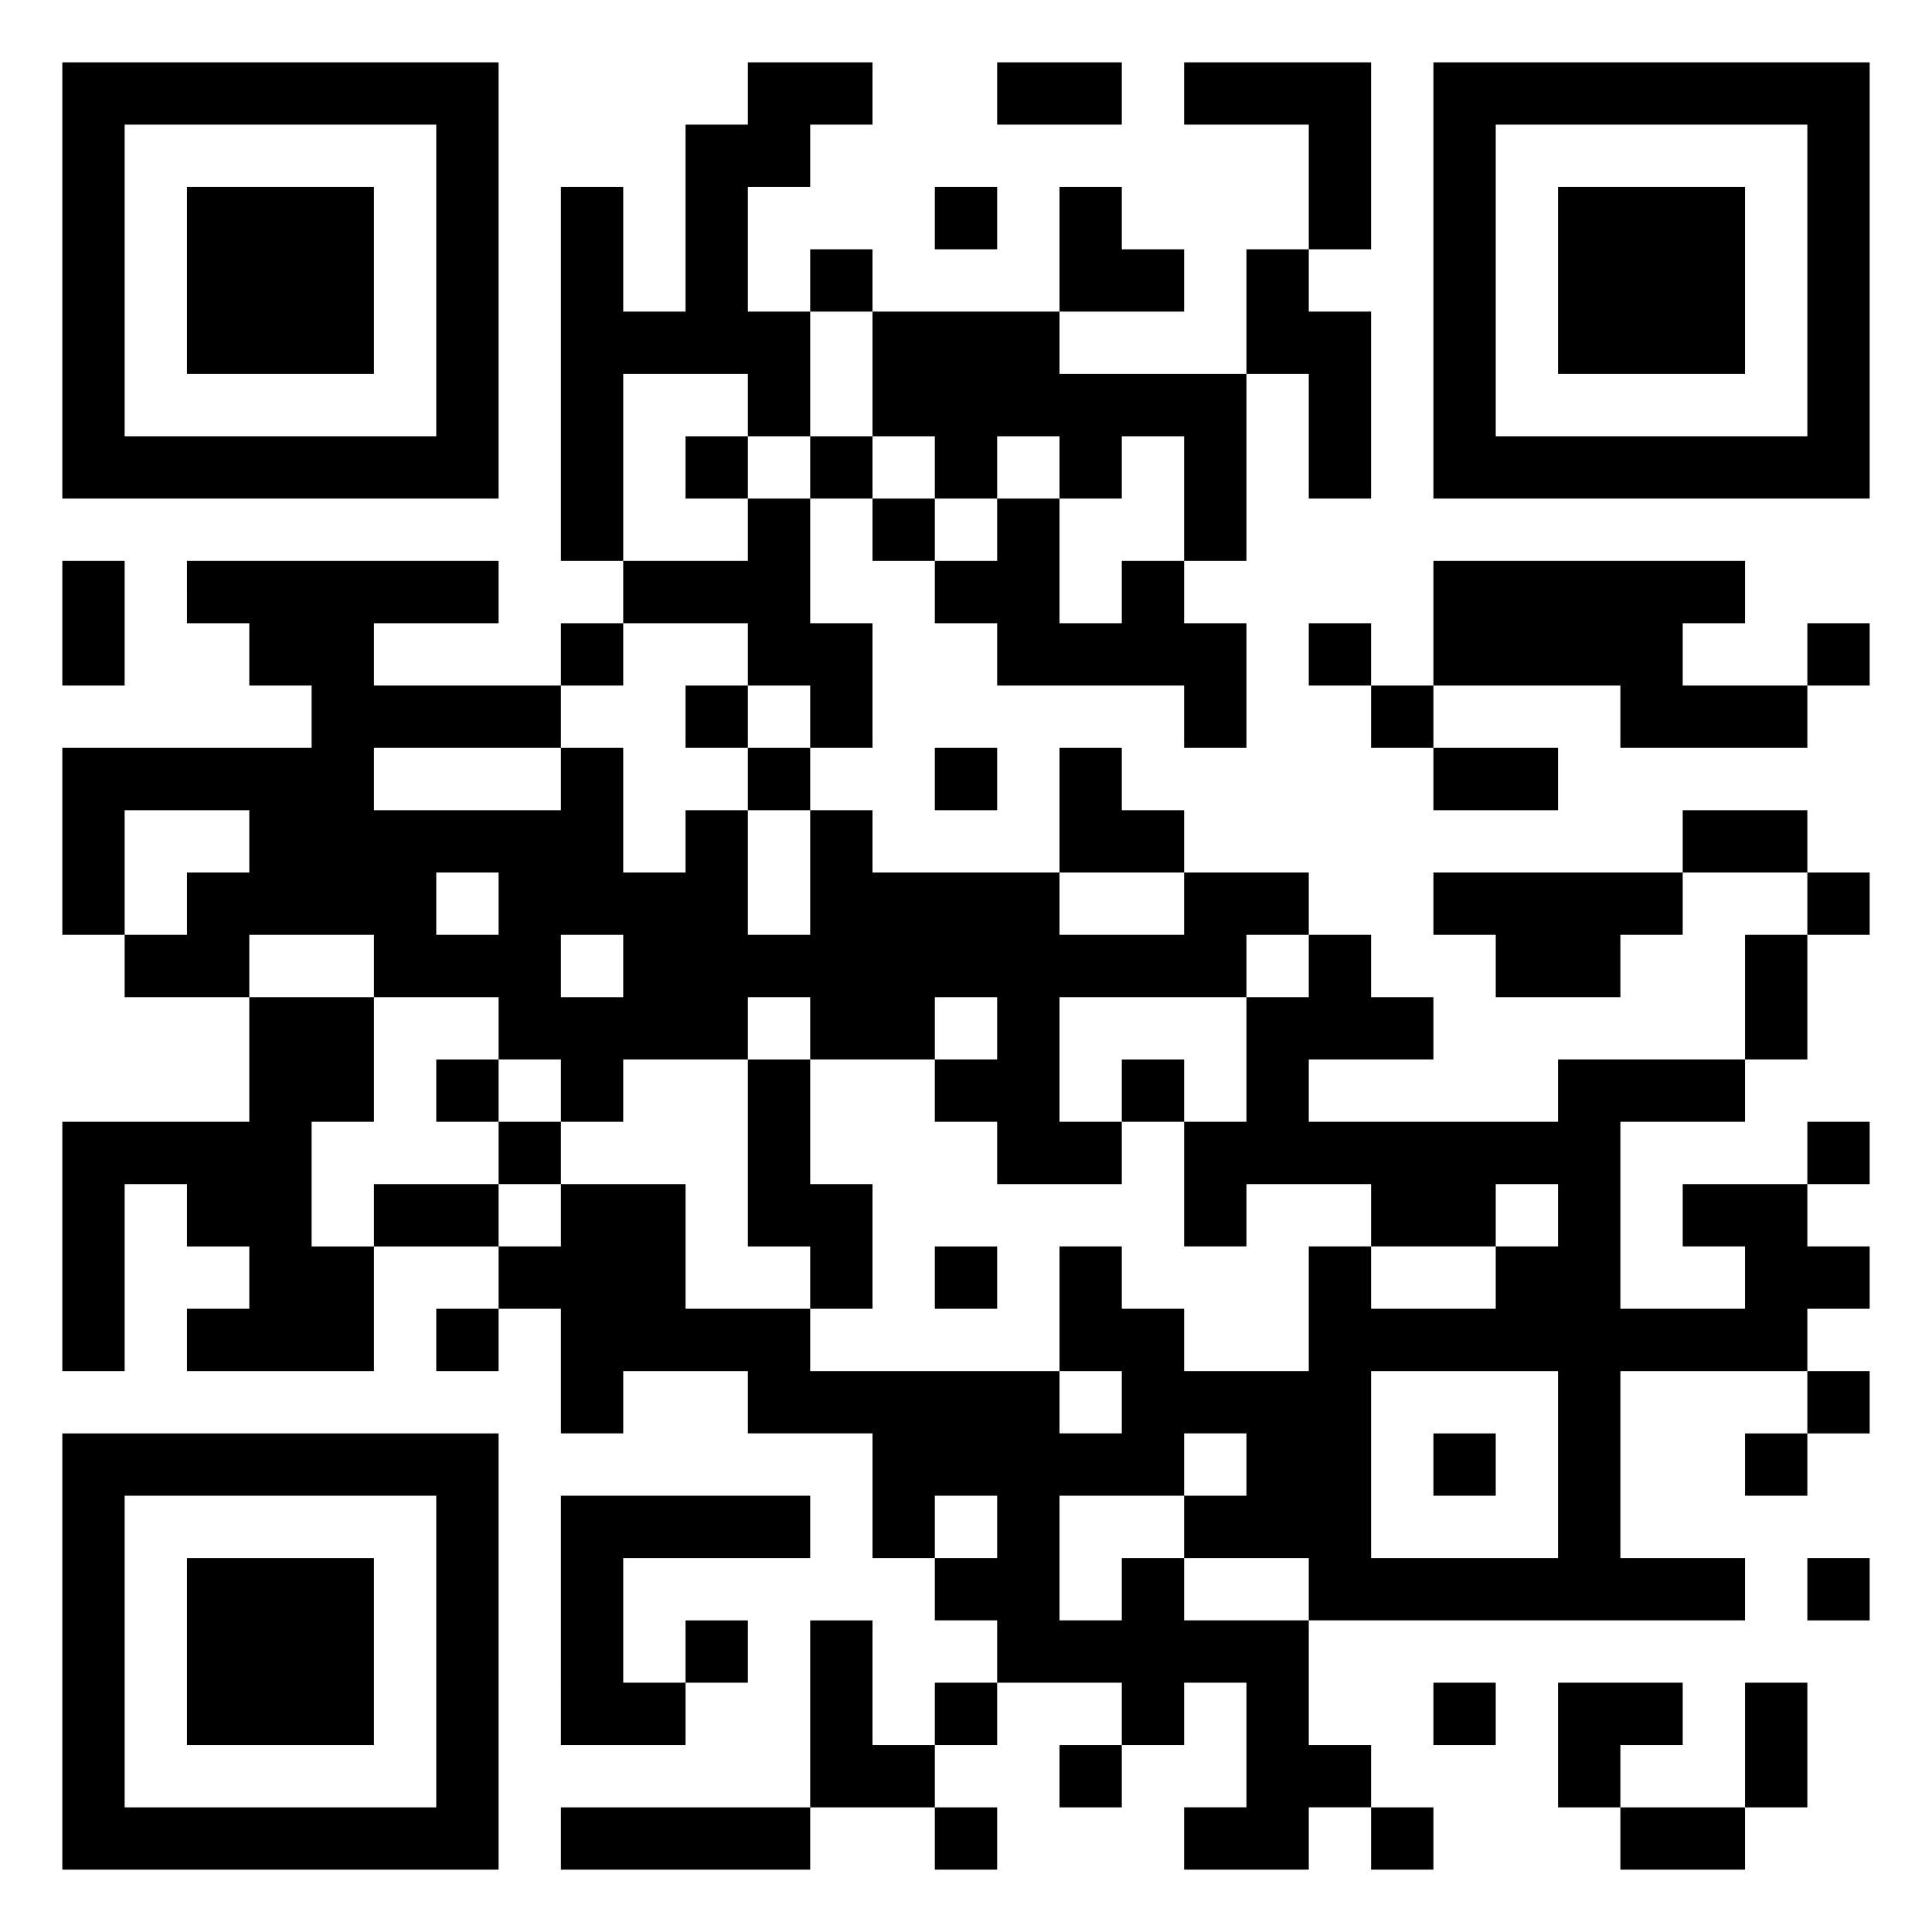 <svg xmlns="http://www.w3.org/2000/svg" viewBox="0 0 31 31"><path d="M1 1h7v7h-7zM12 1h2v1h-1v1h-1v2h1v2h-1v-1h-2v3h-1v-6h1v2h1v-3h1zM16 1h2v1h-2zM19 1h3v3h-1v-2h-2zM23 1h7v7h-7zM2 2v5h5v-5zM24 2v5h5v-5zM3 3h3v3h-3zM15 3h1v1h-1zM17 3h1v1h1v1h-2zM25 3h3v3h-3zM13 4h1v1h-1zM20 4h1v1h1v3h-1v-2h-1zM14 5h3v1h3v3h-1v-2h-1v1h-1v-1h-1v1h-1v-1h-1zM11 7h1v1h-1zM13 7h1v1h-1zM12 8h1v2h1v2h-1v-1h-1v-1h-2v-1h2zM14 8h1v1h-1zM16 8h1v2h1v-1h1v1h1v2h-1v-1h-3v-1h-1v-1h1zM1 9h1v2h-1zM3 9h5v1h-2v1h3v1h-3v1h3v-1h1v2h1v-1h1v2h1v-2h1v1h3v1h2v-1h2v1h-1v1h-3v2h1v1h-2v-1h-1v-1h1v-1h-1v1h-2v-1h-1v1h-2v1h-1v-1h-1v-1h-2v-1h-2v1h-2v-1h1v-1h1v-1h-2v2h-1v-3h4v-1h-1v-1h-1zM23 9h5v1h-1v1h2v1h-3v-1h-3zM9 10h1v1h-1zM21 10h1v1h-1zM29 10h1v1h-1zM11 11h1v1h-1zM22 11h1v1h-1zM12 12h1v1h-1zM15 12h1v1h-1zM17 12h1v1h1v1h-2zM23 12h2v1h-2zM27 13h2v1h-2zM7 14v1h1v-1zM23 14h4v1h-1v1h-2v-1h-1zM29 14h1v1h-1zM9 15v1h1v-1zM21 15h1v1h1v1h-2v1h4v-1h3v1h-2v3h2v-1h-1v-1h2v1h1v1h-1v1h-3v3h2v1h-7v-1h-2v-1h1v-1h-1v1h-2v2h1v-1h1v1h2v2h1v1h-1v1h-2v-1h1v-2h-1v1h-1v-1h-2v-1h-1v-1h1v-1h-1v1h-1v-2h-2v-1h-2v1h-1v-2h-1v-1h1v-1h2v2h2v1h4v1h1v-1h-1v-2h1v1h1v1h2v-2h1v1h2v-1h1v-1h-1v1h-2v-1h-2v1h-1v-2h1v-2h1zM28 15h1v2h-1zM4 16h2v2h-1v2h1v2h-3v-1h1v-1h-1v-1h-1v3h-1v-4h3zM7 17h1v1h-1zM12 17h1v2h1v2h-1v-1h-1zM18 17h1v1h-1zM8 18h1v1h-1zM29 18h1v1h-1zM6 19h2v1h-2zM15 20h1v1h-1zM7 21h1v1h-1zM22 22v3h3v-3zM29 22h1v1h-1zM1 23h7v7h-7zM23 23h1v1h-1zM28 23h1v1h-1zM2 24v5h5v-5zM9 24h4v1h-3v2h1v1h-2zM3 25h3v3h-3zM29 25h1v1h-1zM11 26h1v1h-1zM13 26h1v2h1v1h-2zM15 27h1v1h-1zM23 27h1v1h-1zM25 27h2v1h-1v1h-1zM28 27h1v2h-1zM17 28h1v1h-1zM9 29h4v1h-4zM15 29h1v1h-1zM22 29h1v1h-1zM26 29h2v1h-2z"/></svg>